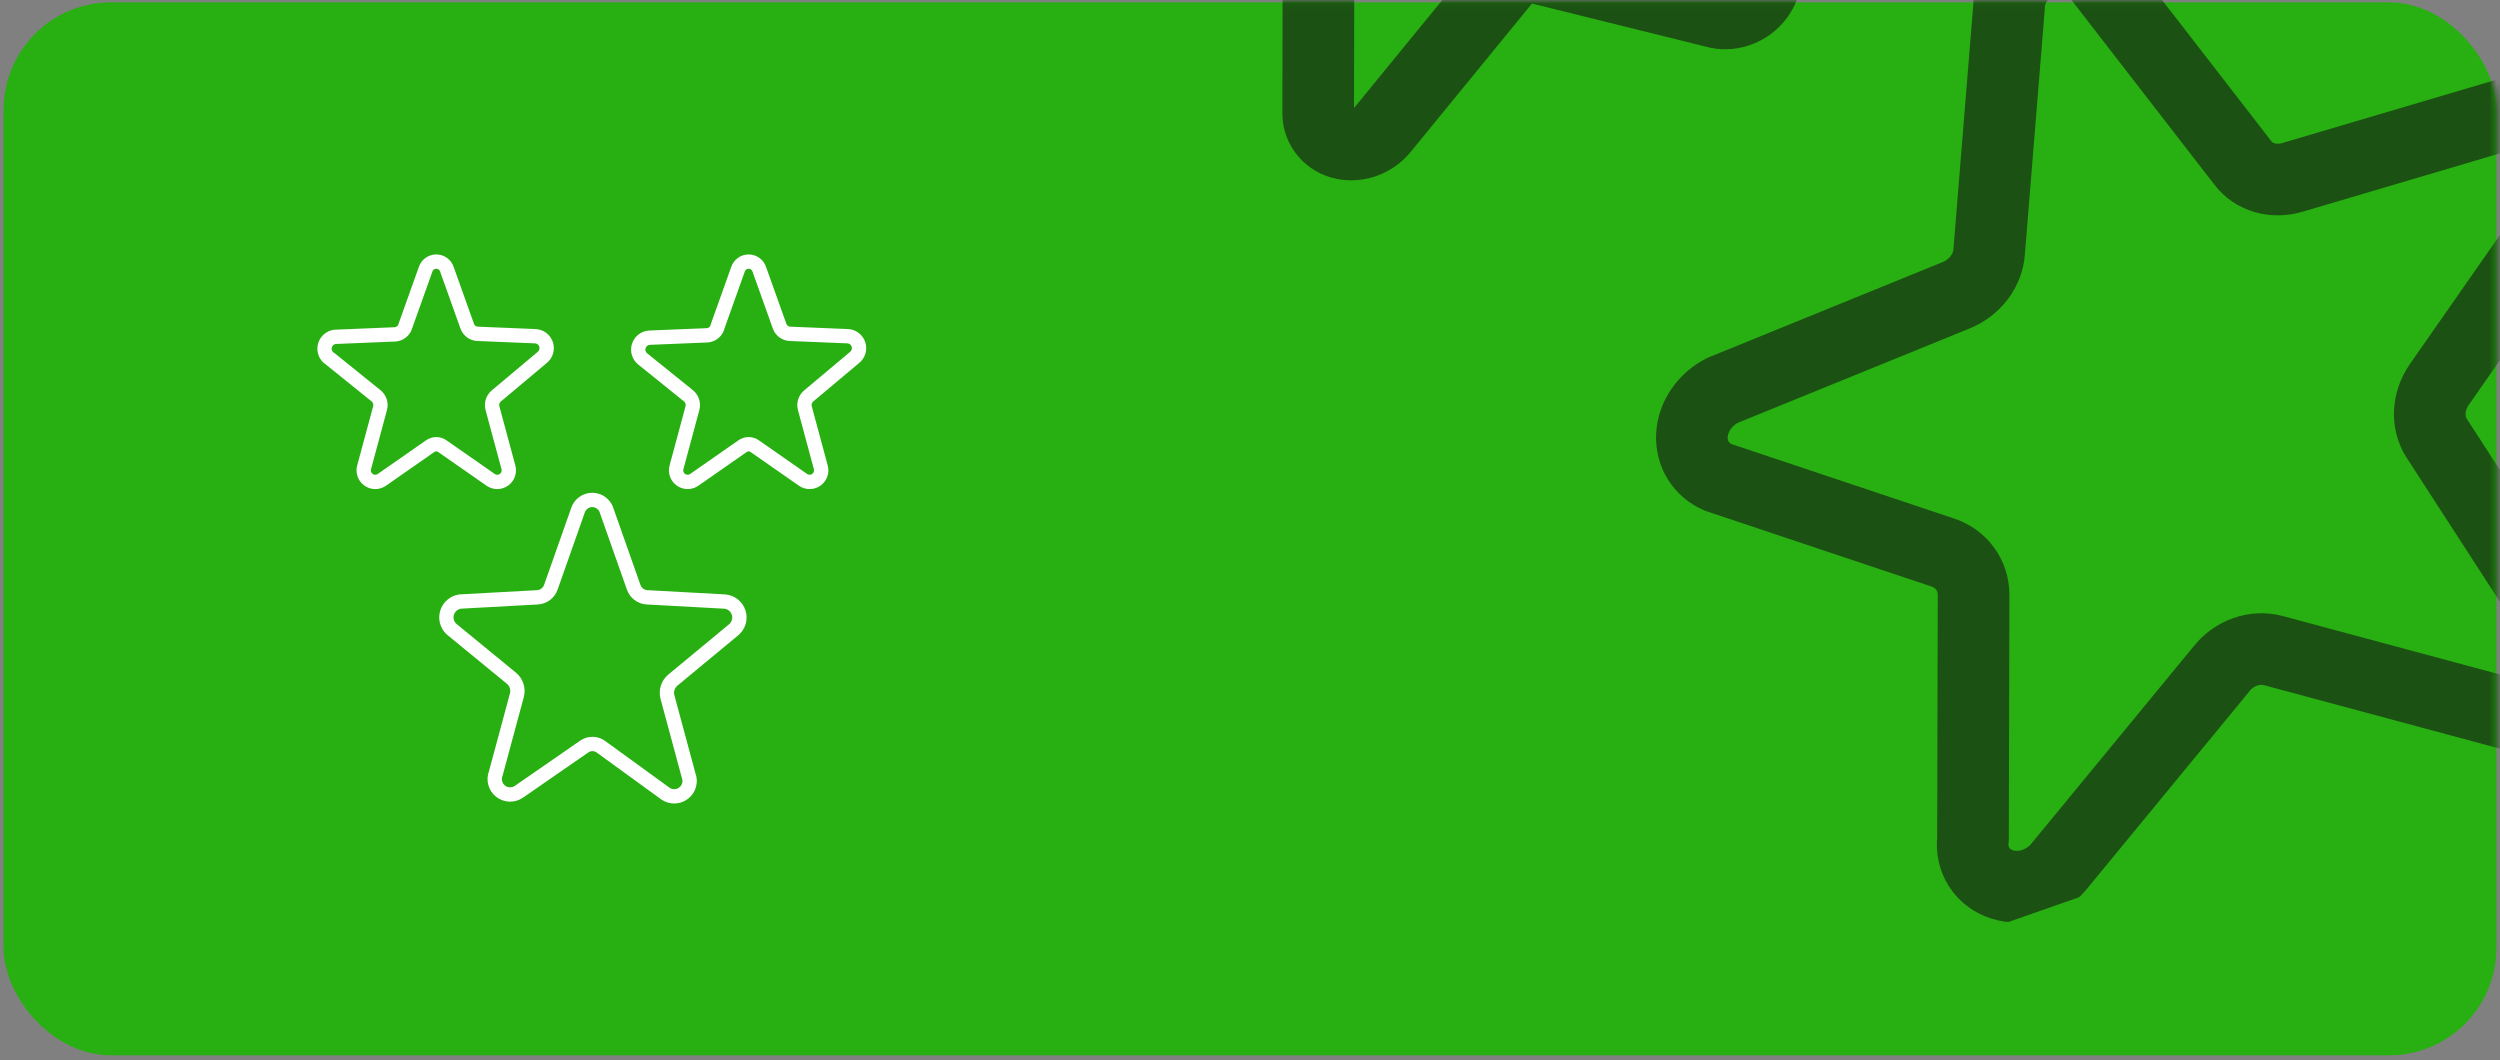 <svg width="349" height="148" viewBox="0 0 349 148" fill="none" xmlns="http://www.w3.org/2000/svg">
<rect x="0" y="0" width="349" height="148" fill="#808080" stroke="none"/>
<rect x="0.5" y="0.326" width="348" height="147" rx="15" fill="#28AF12"/>
<mask id="mask0_1_1394" style="mask-type:alpha" maskUnits="userSpaceOnUse" x="0" y="0" width="349" height="148">
<rect x="0.385" y="0.058" width="348.23" height="147.54" rx="15" fill="#FFF3E0"/>
</mask>
<g mask="url(#mask0_1_1394)">
<g clip-path="url(#clip0_1_1394)">
<path d="M84.706 71.331L88.451 81.951C88.586 82.354 88.839 82.707 89.178 82.963C89.517 83.22 89.925 83.367 90.35 83.387L101.175 83.977C101.618 84.014 102.04 84.182 102.387 84.46C102.734 84.737 102.99 85.113 103.122 85.537C103.255 85.962 103.257 86.416 103.13 86.842C103.002 87.268 102.75 87.646 102.406 87.927L93.915 94.956C93.585 95.236 93.34 95.604 93.208 96.016C93.077 96.429 93.064 96.871 93.171 97.29L96.121 108.218C96.292 108.648 96.32 109.122 96.201 109.57C96.082 110.017 95.821 110.414 95.459 110.702C95.096 110.99 94.65 111.153 94.187 111.168C93.725 111.182 93.269 111.048 92.889 110.783L83.885 104.242C83.543 103.992 83.13 103.857 82.706 103.857C82.281 103.857 81.868 103.992 81.525 104.242L72.445 110.527C72.064 110.791 71.609 110.926 71.147 110.911C70.684 110.896 70.238 110.733 69.876 110.445C69.513 110.157 69.252 109.76 69.133 109.313C69.014 108.866 69.042 108.392 69.213 107.962L72.163 97.034C72.27 96.614 72.257 96.173 72.126 95.76C71.994 95.347 71.749 94.98 71.419 94.7L63.005 87.799C62.702 87.51 62.487 87.141 62.384 86.734C62.282 86.328 62.295 85.901 62.424 85.503C62.552 85.104 62.79 84.749 63.111 84.48C63.431 84.21 63.821 84.036 64.236 83.977L75.01 83.387C75.434 83.367 75.843 83.22 76.182 82.963C76.521 82.707 76.774 82.354 76.908 81.951L80.653 71.331C80.776 70.888 81.041 70.498 81.407 70.22C81.773 69.942 82.22 69.791 82.68 69.791C83.139 69.791 83.586 69.942 83.952 70.22C84.318 70.498 84.583 70.888 84.706 71.331Z" stroke="white" stroke-width="2" stroke-linecap="round" stroke-linejoin="round"/>
<path d="M62.39 37.599L65.212 45.499C65.314 45.806 65.505 46.075 65.761 46.271C66.017 46.468 66.326 46.583 66.648 46.602L74.754 46.936C75.091 46.957 75.414 47.081 75.679 47.29C75.945 47.499 76.141 47.783 76.241 48.106C76.341 48.428 76.341 48.774 76.24 49.096C76.139 49.419 75.943 49.703 75.678 49.912L69.316 55.247C69.062 55.451 68.873 55.725 68.773 56.035C68.672 56.345 68.665 56.677 68.752 56.992L70.958 65.174C71.057 65.491 71.057 65.83 70.957 66.147C70.857 66.463 70.662 66.74 70.399 66.942C70.135 67.144 69.817 67.26 69.485 67.274C69.154 67.288 68.826 67.2 68.546 67.021L61.774 62.301C61.522 62.114 61.216 62.013 60.902 62.013C60.588 62.013 60.282 62.114 60.03 62.301L53.258 67.021C52.978 67.2 52.651 67.288 52.319 67.274C51.988 67.26 51.669 67.144 51.406 66.942C51.142 66.74 50.947 66.463 50.847 66.147C50.747 65.83 50.747 65.491 50.847 65.174L53.053 56.992C53.139 56.677 53.132 56.345 53.032 56.035C52.931 55.725 52.742 55.451 52.488 55.247L46.127 50.117C45.805 49.928 45.556 49.637 45.419 49.29C45.282 48.943 45.265 48.56 45.372 48.203C45.478 47.845 45.701 47.534 46.005 47.318C46.31 47.102 46.678 46.995 47.05 47.013L55.156 46.679C55.488 46.654 55.804 46.528 56.061 46.317C56.318 46.105 56.504 45.82 56.593 45.499L59.414 37.599C59.517 37.285 59.716 37.011 59.983 36.817C60.25 36.623 60.572 36.519 60.902 36.519C61.232 36.519 61.554 36.623 61.821 36.817C62.089 37.011 62.288 37.285 62.39 37.599Z" stroke="white" stroke-width="2" stroke-linecap="round" stroke-linejoin="round"/>
<path d="M105.999 37.599L108.82 45.499C108.922 45.806 109.114 46.075 109.37 46.271C109.626 46.468 109.935 46.583 110.257 46.602L118.363 46.936C118.7 46.957 119.023 47.081 119.288 47.29C119.553 47.499 119.749 47.783 119.849 48.106C119.949 48.428 119.949 48.774 119.849 49.096C119.748 49.419 119.552 49.703 119.286 49.912L112.925 55.247C112.67 55.451 112.482 55.725 112.381 56.035C112.281 56.345 112.274 56.677 112.36 56.992L114.566 65.174C114.666 65.491 114.666 65.83 114.566 66.147C114.466 66.463 114.271 66.74 114.007 66.942C113.744 67.144 113.425 67.26 113.094 67.274C112.762 67.288 112.435 67.2 112.155 67.021L105.383 62.301C105.131 62.114 104.825 62.013 104.511 62.013C104.197 62.013 103.891 62.114 103.639 62.301L96.867 67.021C96.587 67.2 96.259 67.288 95.928 67.274C95.597 67.26 95.278 67.144 95.014 66.942C94.751 66.74 94.556 66.463 94.456 66.147C94.356 65.83 94.356 65.491 94.455 65.174L96.661 56.992C96.748 56.677 96.741 56.345 96.64 56.035C96.54 55.725 96.351 55.451 96.097 55.247L89.735 50.117C89.47 49.908 89.273 49.624 89.173 49.301C89.072 48.979 89.072 48.634 89.172 48.311C89.272 47.988 89.468 47.704 89.734 47.495C89.999 47.286 90.322 47.163 90.659 47.141L98.765 46.808C99.114 46.775 99.442 46.63 99.702 46.394C99.961 46.158 100.136 45.844 100.201 45.499L103.023 37.599C103.125 37.285 103.324 37.011 103.592 36.817C103.859 36.623 104.181 36.519 104.511 36.519C104.841 36.519 105.163 36.623 105.43 36.817C105.697 37.011 105.896 37.285 105.999 37.599Z" stroke="white" stroke-width="2" stroke-linecap="round" stroke-linejoin="round"/>
</g>
<g clip-path="url(#clip1_1_1394)">
<path d="M292.886 -3.374L313.08 22.713C313.822 23.712 314.888 24.441 316.138 24.804C317.387 25.166 318.761 25.146 320.078 24.746L353.752 14.786C355.141 14.413 356.572 14.436 357.864 14.851C359.156 15.267 360.249 16.056 361.003 17.117C361.756 18.178 362.137 19.463 362.095 20.808C362.053 22.153 361.591 23.495 360.768 24.664L340.501 53.717C339.717 54.867 339.267 56.172 339.202 57.484C339.138 58.796 339.461 60.061 340.135 61.136L358.144 88.95C359.021 89.986 359.495 91.3 359.496 92.697C359.497 94.093 359.024 95.499 358.148 96.704C357.273 97.91 356.04 98.852 354.633 99.391C353.227 99.93 351.72 100.037 350.338 99.697L317.367 90.825C316.111 90.484 314.733 90.546 313.433 91.002C312.132 91.458 310.976 92.284 310.131 93.361L287.445 120.94C286.496 122.097 285.211 122.969 283.78 123.424C282.349 123.88 280.848 123.896 279.5 123.469C278.153 123.043 277.029 122.197 276.296 121.057C275.563 119.917 275.259 118.543 275.431 117.14L275.511 82.985C275.497 81.679 275.095 80.441 274.353 79.412C273.611 78.383 272.559 77.605 271.316 77.166L239.858 66.642C238.693 66.146 237.731 65.331 237.083 64.289C236.434 63.248 236.126 62.023 236.193 60.755C236.259 59.486 236.699 58.225 237.46 57.115C238.221 56.006 239.274 55.093 240.498 54.481L273.047 41.231C274.332 40.719 275.463 39.861 276.292 38.77C277.12 37.678 277.607 36.405 277.688 35.118L280.459 0.981C280.474 -0.407 280.966 -1.798 281.859 -2.979C282.753 -4.161 284 -5.068 285.409 -5.562C286.819 -6.056 288.313 -6.109 289.663 -5.714C291.013 -5.319 292.145 -4.497 292.886 -3.374Z" stroke="#1B5113" stroke-width="10" stroke-linecap="round" stroke-linejoin="round"/>
<path d="M196.79 -75.037L211.922 -55.667C212.486 -54.908 213.293 -54.351 214.239 -54.069C215.185 -53.787 216.227 -53.792 217.231 -54.083L242.358 -61.848C243.409 -62.15 244.499 -62.147 245.484 -61.84C246.47 -61.533 247.303 -60.936 247.875 -60.129C248.446 -59.322 248.729 -58.342 248.685 -57.32C248.642 -56.297 248.274 -55.281 247.63 -54.404L232.502 -32.439C231.89 -31.587 231.535 -30.608 231.482 -29.621C231.429 -28.635 231.679 -27.684 232.203 -26.886L245.679 -6.055C246.244 -5.265 246.521 -4.302 246.474 -3.298C246.427 -2.294 246.057 -1.297 245.415 -0.442C244.774 0.413 243.891 1.084 242.886 1.48C241.882 1.877 240.805 1.979 239.801 1.773L215.166 -4.332C214.239 -4.593 213.219 -4.551 212.255 -4.213C211.292 -3.876 210.437 -3.26 209.818 -2.458L192.927 18.203C192.216 19.009 191.283 19.611 190.256 19.927C189.228 20.243 188.155 20.258 187.182 19.969C186.21 19.68 185.384 19.102 184.818 18.312C184.252 17.523 183.973 16.561 184.019 15.557L184.07 -10.016C184.078 -10.999 183.783 -11.935 183.221 -12.706C182.659 -13.477 181.855 -14.05 180.909 -14.355L157.195 -22.066C156.054 -22.255 155.051 -22.812 154.347 -23.649C153.643 -24.485 153.278 -25.553 153.311 -26.681C153.344 -27.809 153.772 -28.932 154.528 -29.871C155.284 -30.809 156.324 -31.509 157.48 -31.859L182.06 -41.515C183.057 -41.942 183.922 -42.641 184.537 -43.516C185.152 -44.391 185.487 -45.4 185.496 -46.404L187.666 -71.839C187.723 -72.839 188.108 -73.829 188.768 -74.666C189.429 -75.503 190.33 -76.145 191.342 -76.5C192.355 -76.855 193.427 -76.904 194.405 -76.642C195.384 -76.379 196.219 -75.817 196.79 -75.037Z" stroke="#1B5113" stroke-width="10" stroke-linecap="round" stroke-linejoin="round"/>
</g>
</g>
<defs>
<clipPath id="clip0_1_1394">
<rect width="76.956" height="76.956" fill="white" transform="translate(44.228 35.239)"/>
</clipPath>
<clipPath id="clip1_1_1394">
<rect width="250.019" height="227.149" fill="white" transform="matrix(0.944 -0.331 0.278 0.961 139.17 -62.211)"/>
</clipPath>
</defs>
</svg>
